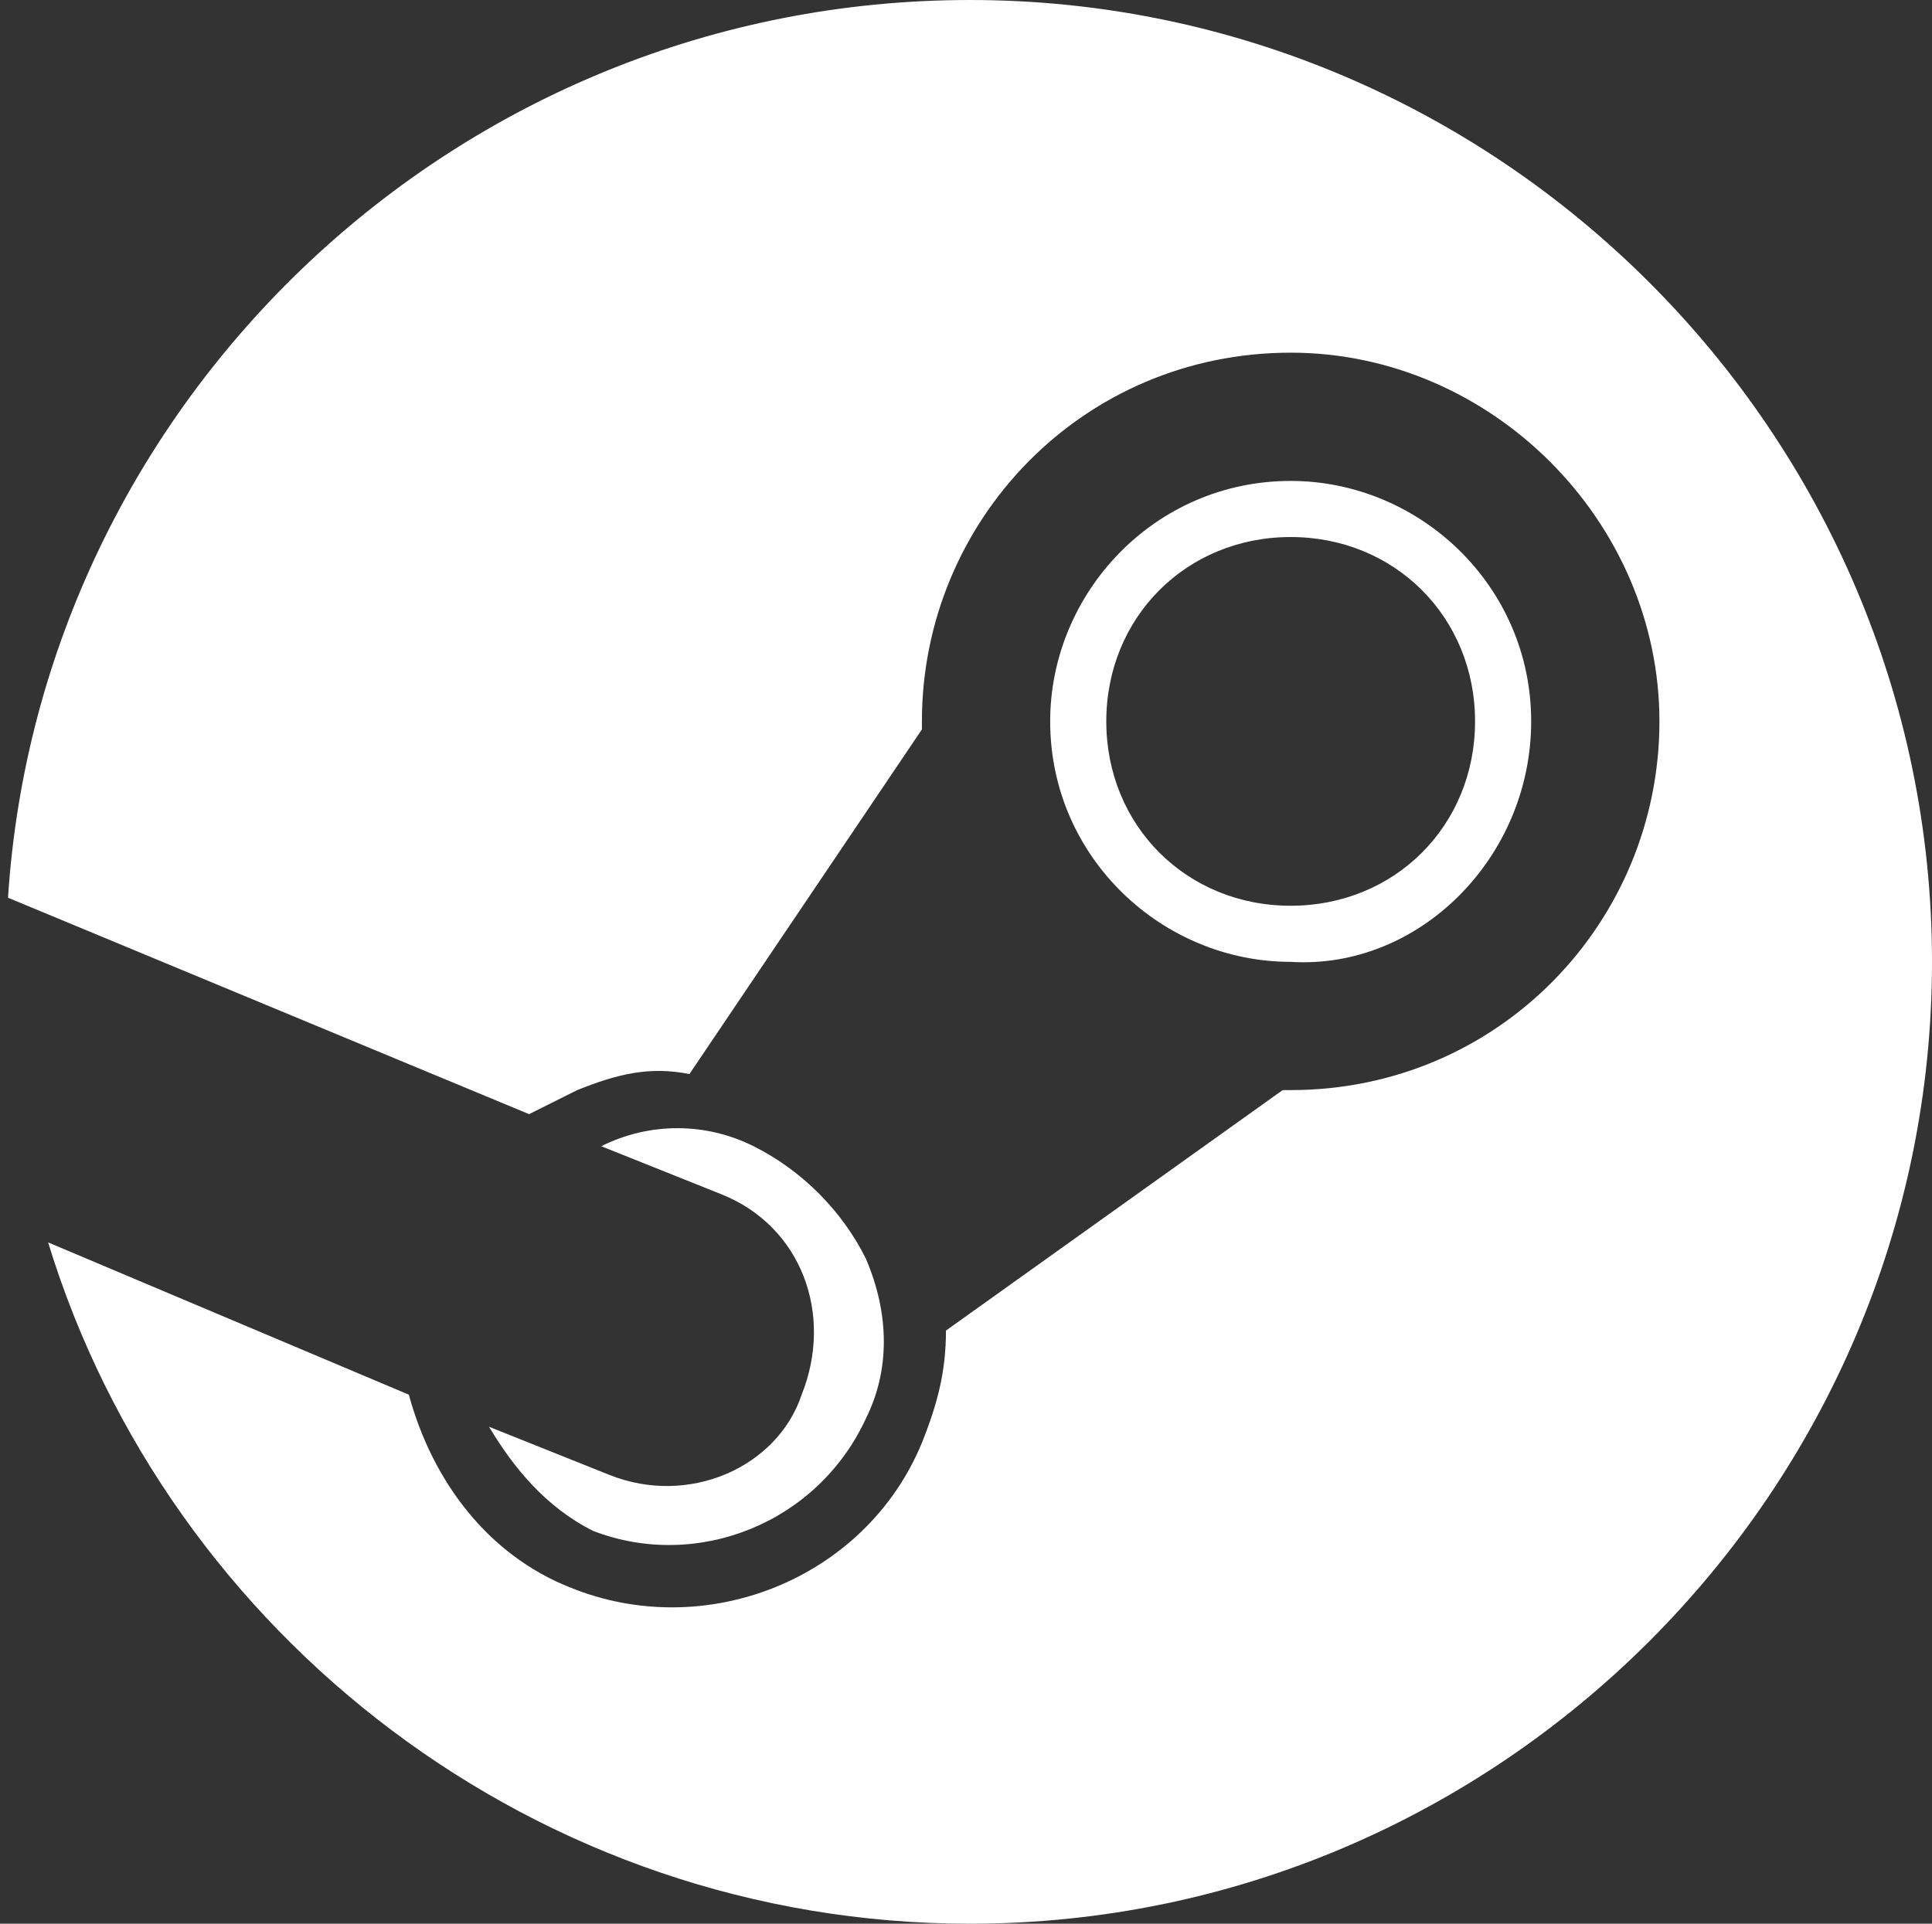 <?xml version="1.0" encoding="utf-8"?>
<!-- Generator: Adobe Illustrator 25.2.2, SVG Export Plug-In . SVG Version: 6.00 Build 0)  -->
<svg version="1.1" id="Calque_1" xmlns="http://www.w3.org/2000/svg" xmlns:xlink="http://www.w3.org/1999/xlink" x="0px" y="0px"
	 viewBox="0 0 24.1 24" style="enable-background:new 0 0 24.1 24;" xml:space="preserve">
<rect x="0" y="0" width="24.1" height="24" fill="#333333" stroke="none"/>
<style type="text/css">
	.st0{fill:#FFFFFF;}
</style>
<g>
	<path class="st0" d="M12.1,0C5.7,0,0.5,5,0.1,11.2l0,0l0,0l6.5,2.7c0.2-0.1,0.4-0.2,0.6-0.3c0.5-0.2,0.9-0.3,1.4-0.2l2.9-4.3
		c0,0,0,0,0-0.1c0-2.5,2-4.6,4.6-4.6c2.5,0,4.6,2.1,4.6,4.6s-2,4.6-4.6,4.6H16l-4.2,3c0,0.5-0.1,0.9-0.3,1.4
		c-0.7,1.7-2.7,2.5-4.4,1.8c-1-0.4-1.7-1.3-2-2.4l-4.5-1.9C2.1,20.4,6.7,24,12.1,24c6.6,0,12-5.4,12-12S18.7,0,12.1,0z"/>
	<path class="st0" d="M7.6,18.4l-1.5-0.6c0.3,0.5,0.7,1,1.3,1.3c1.3,0.5,2.8-0.1,3.4-1.4c0.3-0.6,0.3-1.3,0-2
		c-0.3-0.6-0.8-1.1-1.4-1.4c-0.6-0.3-1.3-0.3-1.9,0L9,14.9c1,0.4,1.4,1.5,1,2.5C9.7,18.3,8.6,18.8,7.6,18.4z"/>
	<path class="st0" d="M19.1,9c0-1.7-1.4-3-3-3c-1.7,0-3,1.4-3,3c0,1.7,1.4,3,3,3C17.7,12.1,19.1,10.7,19.1,9z M13.8,9
		c0-1.3,1-2.3,2.3-2.3s2.3,1,2.3,2.3s-1,2.3-2.3,2.3S13.8,10.3,13.8,9z"/>
</g>
</svg>
